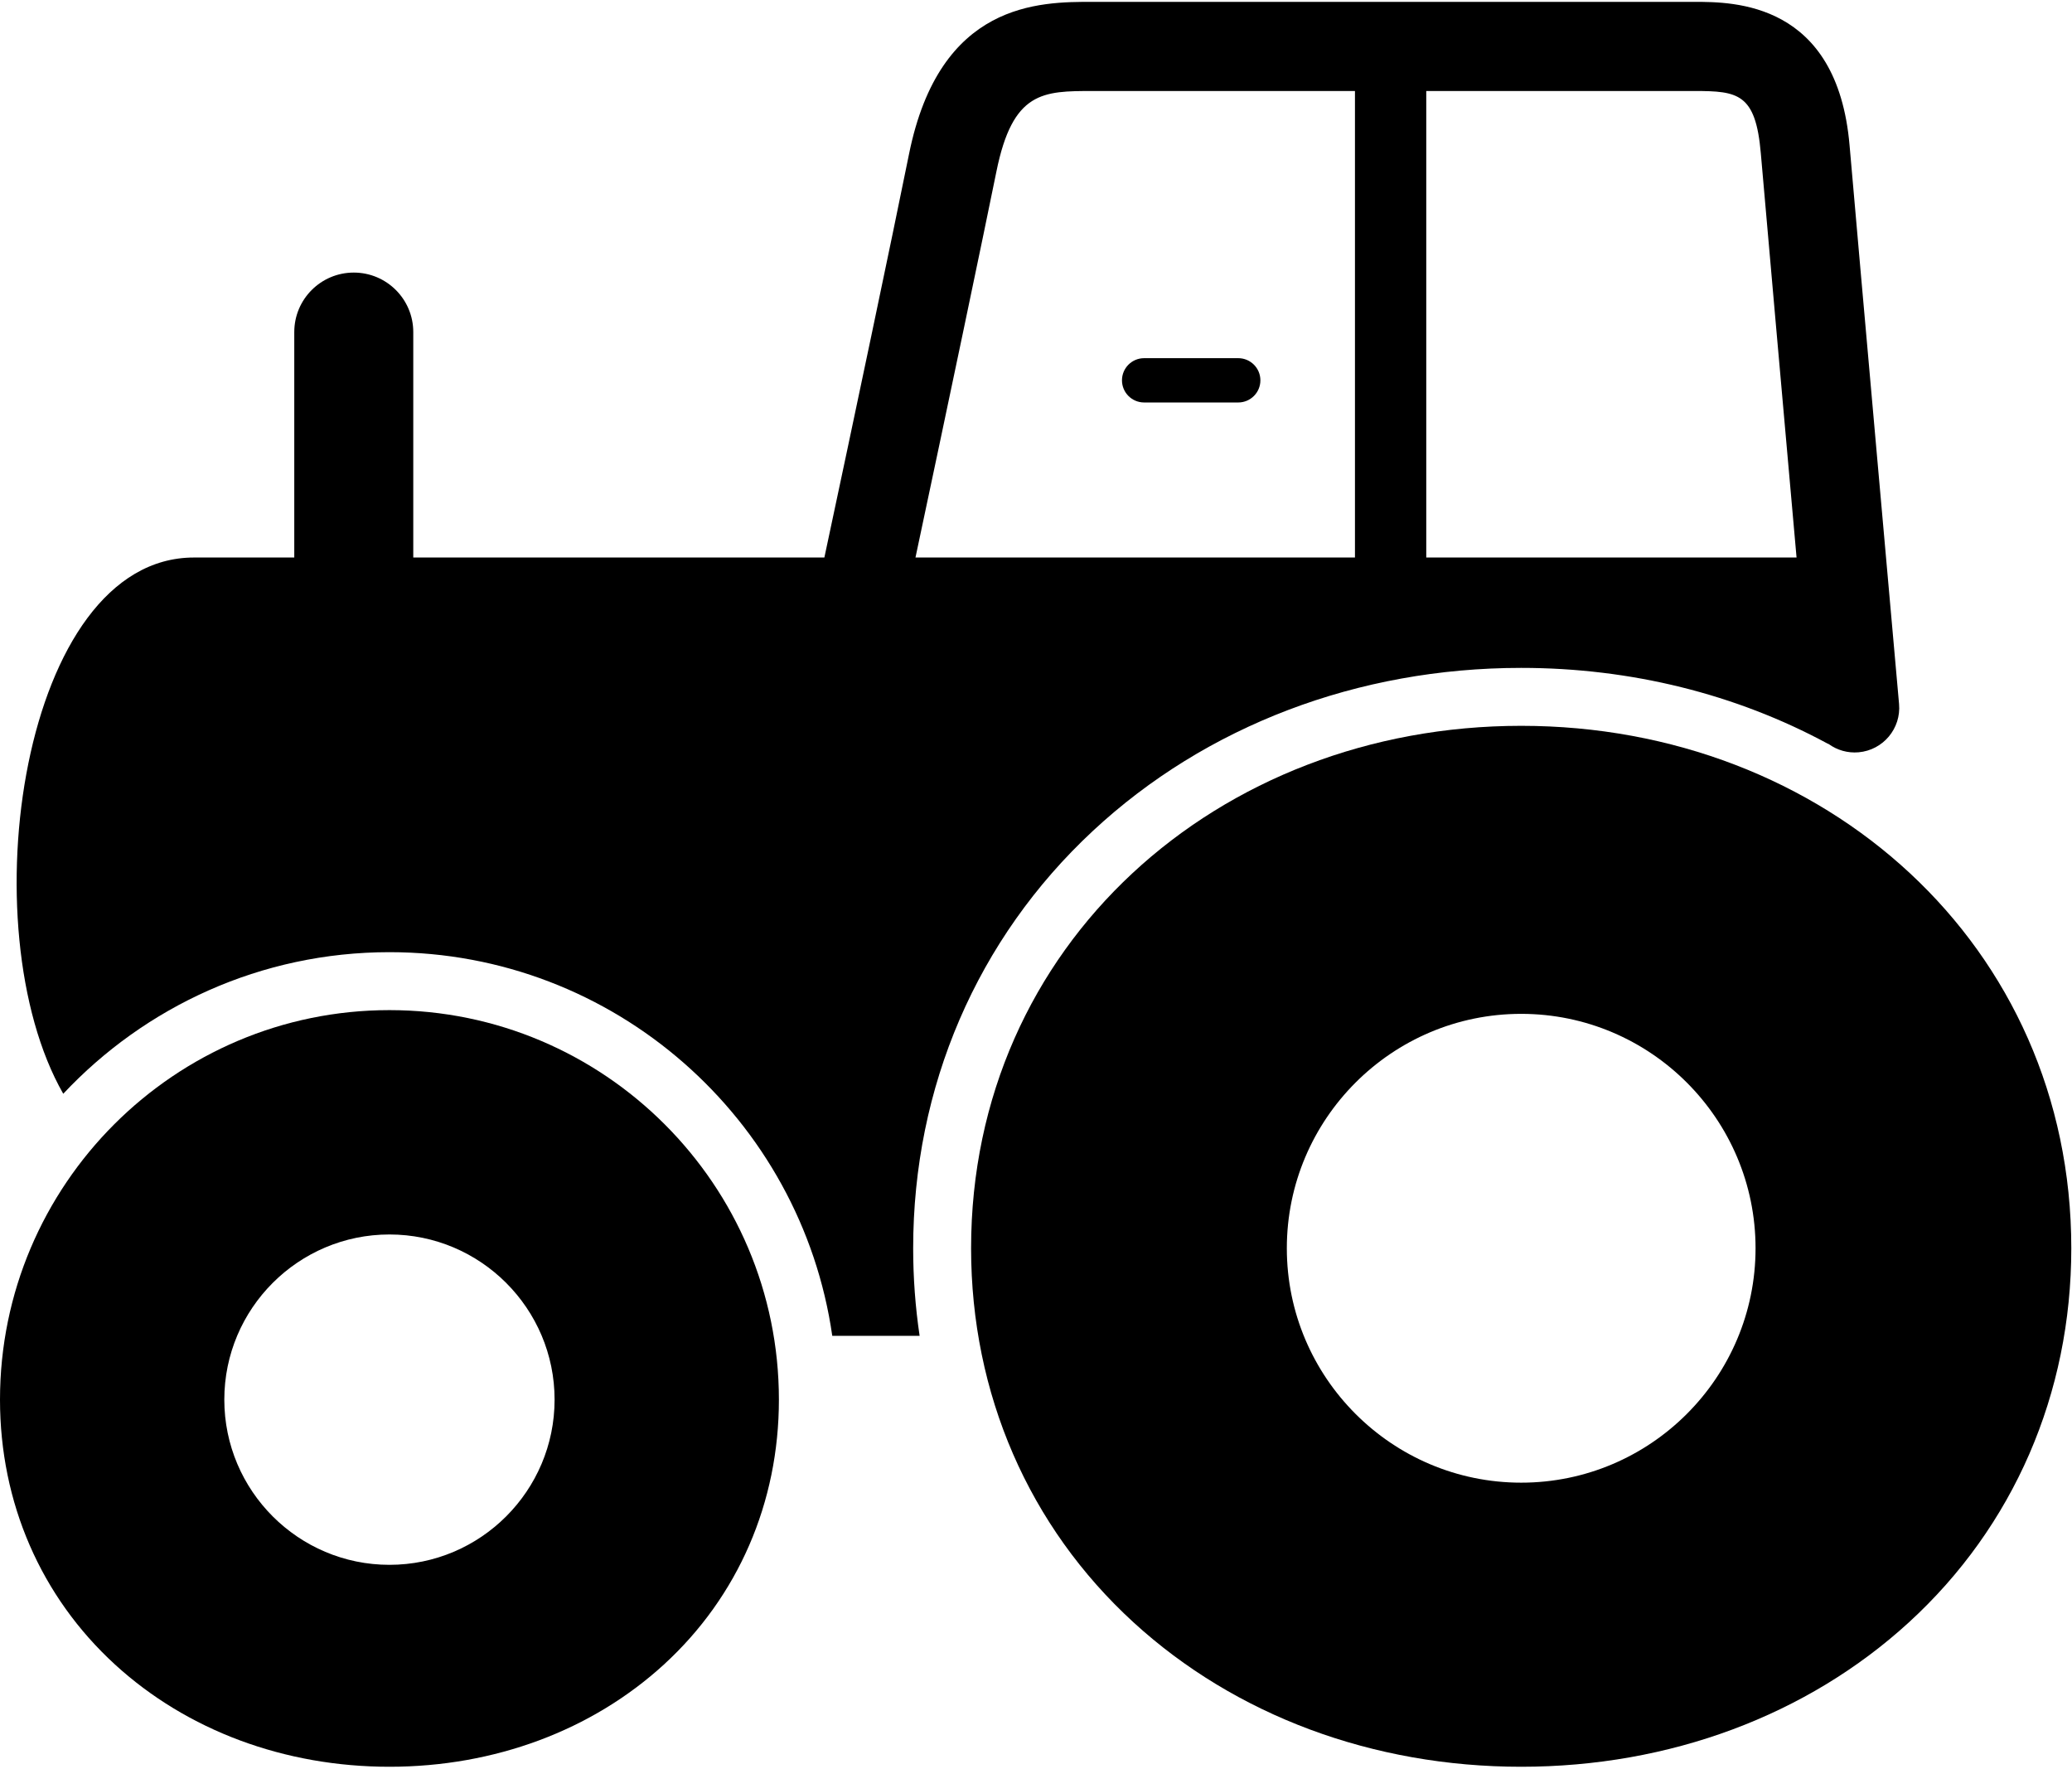 <?xml version="1.0" encoding="UTF-8"?>
<svg width="465px" height="397px" viewBox="0 0 465 397" version="1.1" xmlns="http://www.w3.org/2000/svg" xmlns:xlink="http://www.w3.org/1999/xlink">
    <!-- Generator: Sketch 53.2 (72643) - https://sketchapp.com -->
    <title>agriculture</title>
    <desc>Created with Sketch.</desc>
    <g id="Page-1" stroke="none" stroke-width="1" fill="none" fill-rule="evenodd">
        <g id="agriculture" fill="#000000" fill-rule="nonzero">
            <path d="M277.888,90.306 L256.765,90.306 C254.02,90.306 251.795,88.081 251.795,85.336 C251.795,82.591 254.02,80.366 256.765,80.366 L277.888,80.366 C280.633,80.366 282.858,82.591 282.858,85.336 C282.858,88.081 280.633,90.306 277.888,90.306 Z" id="Path"></path>
            <path d="M341.387,162.858 C273.315,162.858 217.933,212.008 217.933,280.082 C217.933,312.707 230.88,342.52 254.388,364.027 C277.221,384.917 308.117,396.422 341.387,396.422 C374.658,396.422 405.556,384.917 428.388,364.027 C451.896,342.518 464.842,312.707 464.842,280.082 C464.842,212.009 409.46,162.858 341.387,162.858 Z M341.387,332.677 C312.387,332.677 288.792,309.083 288.792,280.082 C288.792,251.08 312.387,227.486 341.387,227.486 C370.388,227.486 393.982,251.08 393.982,280.082 C393.981,309.083 370.388,332.677 341.387,332.677 Z" id="Shape"></path>
            <path d="M87.4,226.648 C39.207,226.648 0,265.857 0,314.049 C0,337.15 9.167,358.258 25.812,373.487 C41.978,388.277 63.85,396.422 87.401,396.422 C110.953,396.422 132.826,388.277 148.991,373.487 C165.636,358.258 174.803,337.148 174.803,314.049 C174.802,265.857 135.594,226.648 87.4,226.648 Z M87.4,351.113 C66.965,351.113 50.34,334.486 50.34,314.05 C50.34,293.614 66.965,276.988 87.4,276.988 C107.835,276.988 124.461,293.614 124.461,314.05 C124.461,334.486 107.835,351.113 87.4,351.113 Z" id="Shape"></path>
            <path d="M245.277,186.425 C270.624,162.845 304.756,149.859 341.385,149.859 C366.064,149.859 389.606,155.76 410.093,166.818 C410.196,166.873 410.297,166.906 410.399,166.95 C412.281,168.303 414.63,169.018 417.116,168.797 C422.617,168.307 426.678,163.45 426.188,157.949 C426.095,156.902 416.837,53.015 415.084,32.637 C412.313,0.419 389.037,0.419 380.275,0.419 L245.281,0.419 C233.234,0.395 210.903,0.406 204.007,34.554 C200.126,53.77 191.594,94.212 185.007,125.095 C150.344,125.095 117.857,125.095 92.747,125.095 L92.747,74.513 C92.747,67.138 86.768,61.16 79.394,61.16 C72.02,61.16 66.041,67.139 66.041,74.513 L66.041,125.095 C53.229,125.095 45.11,125.095 43.521,125.095 C4.844,125.095 -7.106,208.169 14.194,245.416 C32.524,225.876 58.559,213.646 87.402,213.646 C137.902,213.646 179.807,251.125 186.778,299.729 L206.382,299.729 C205.425,293.309 204.934,286.749 204.934,280.082 C204.933,243.891 219.261,210.629 245.277,186.425 Z M395.159,34.352 C396.258,47.123 400.295,92.593 403.185,125.096 C387.366,125.096 356.888,125.096 320.081,125.096 L320.081,20.419 L380.277,20.419 C390.01,20.419 394.006,20.954 395.159,34.352 Z M223.611,38.513 C227.267,20.413 234.074,20.426 245.274,20.419 L304.081,20.419 L304.081,125.095 C273.09,125.095 238.758,125.095 205.452,125.095 C212.397,92.456 220.854,52.163 223.611,38.513 Z" id="Shape"></path>
        </g>
    </g>
</svg>
